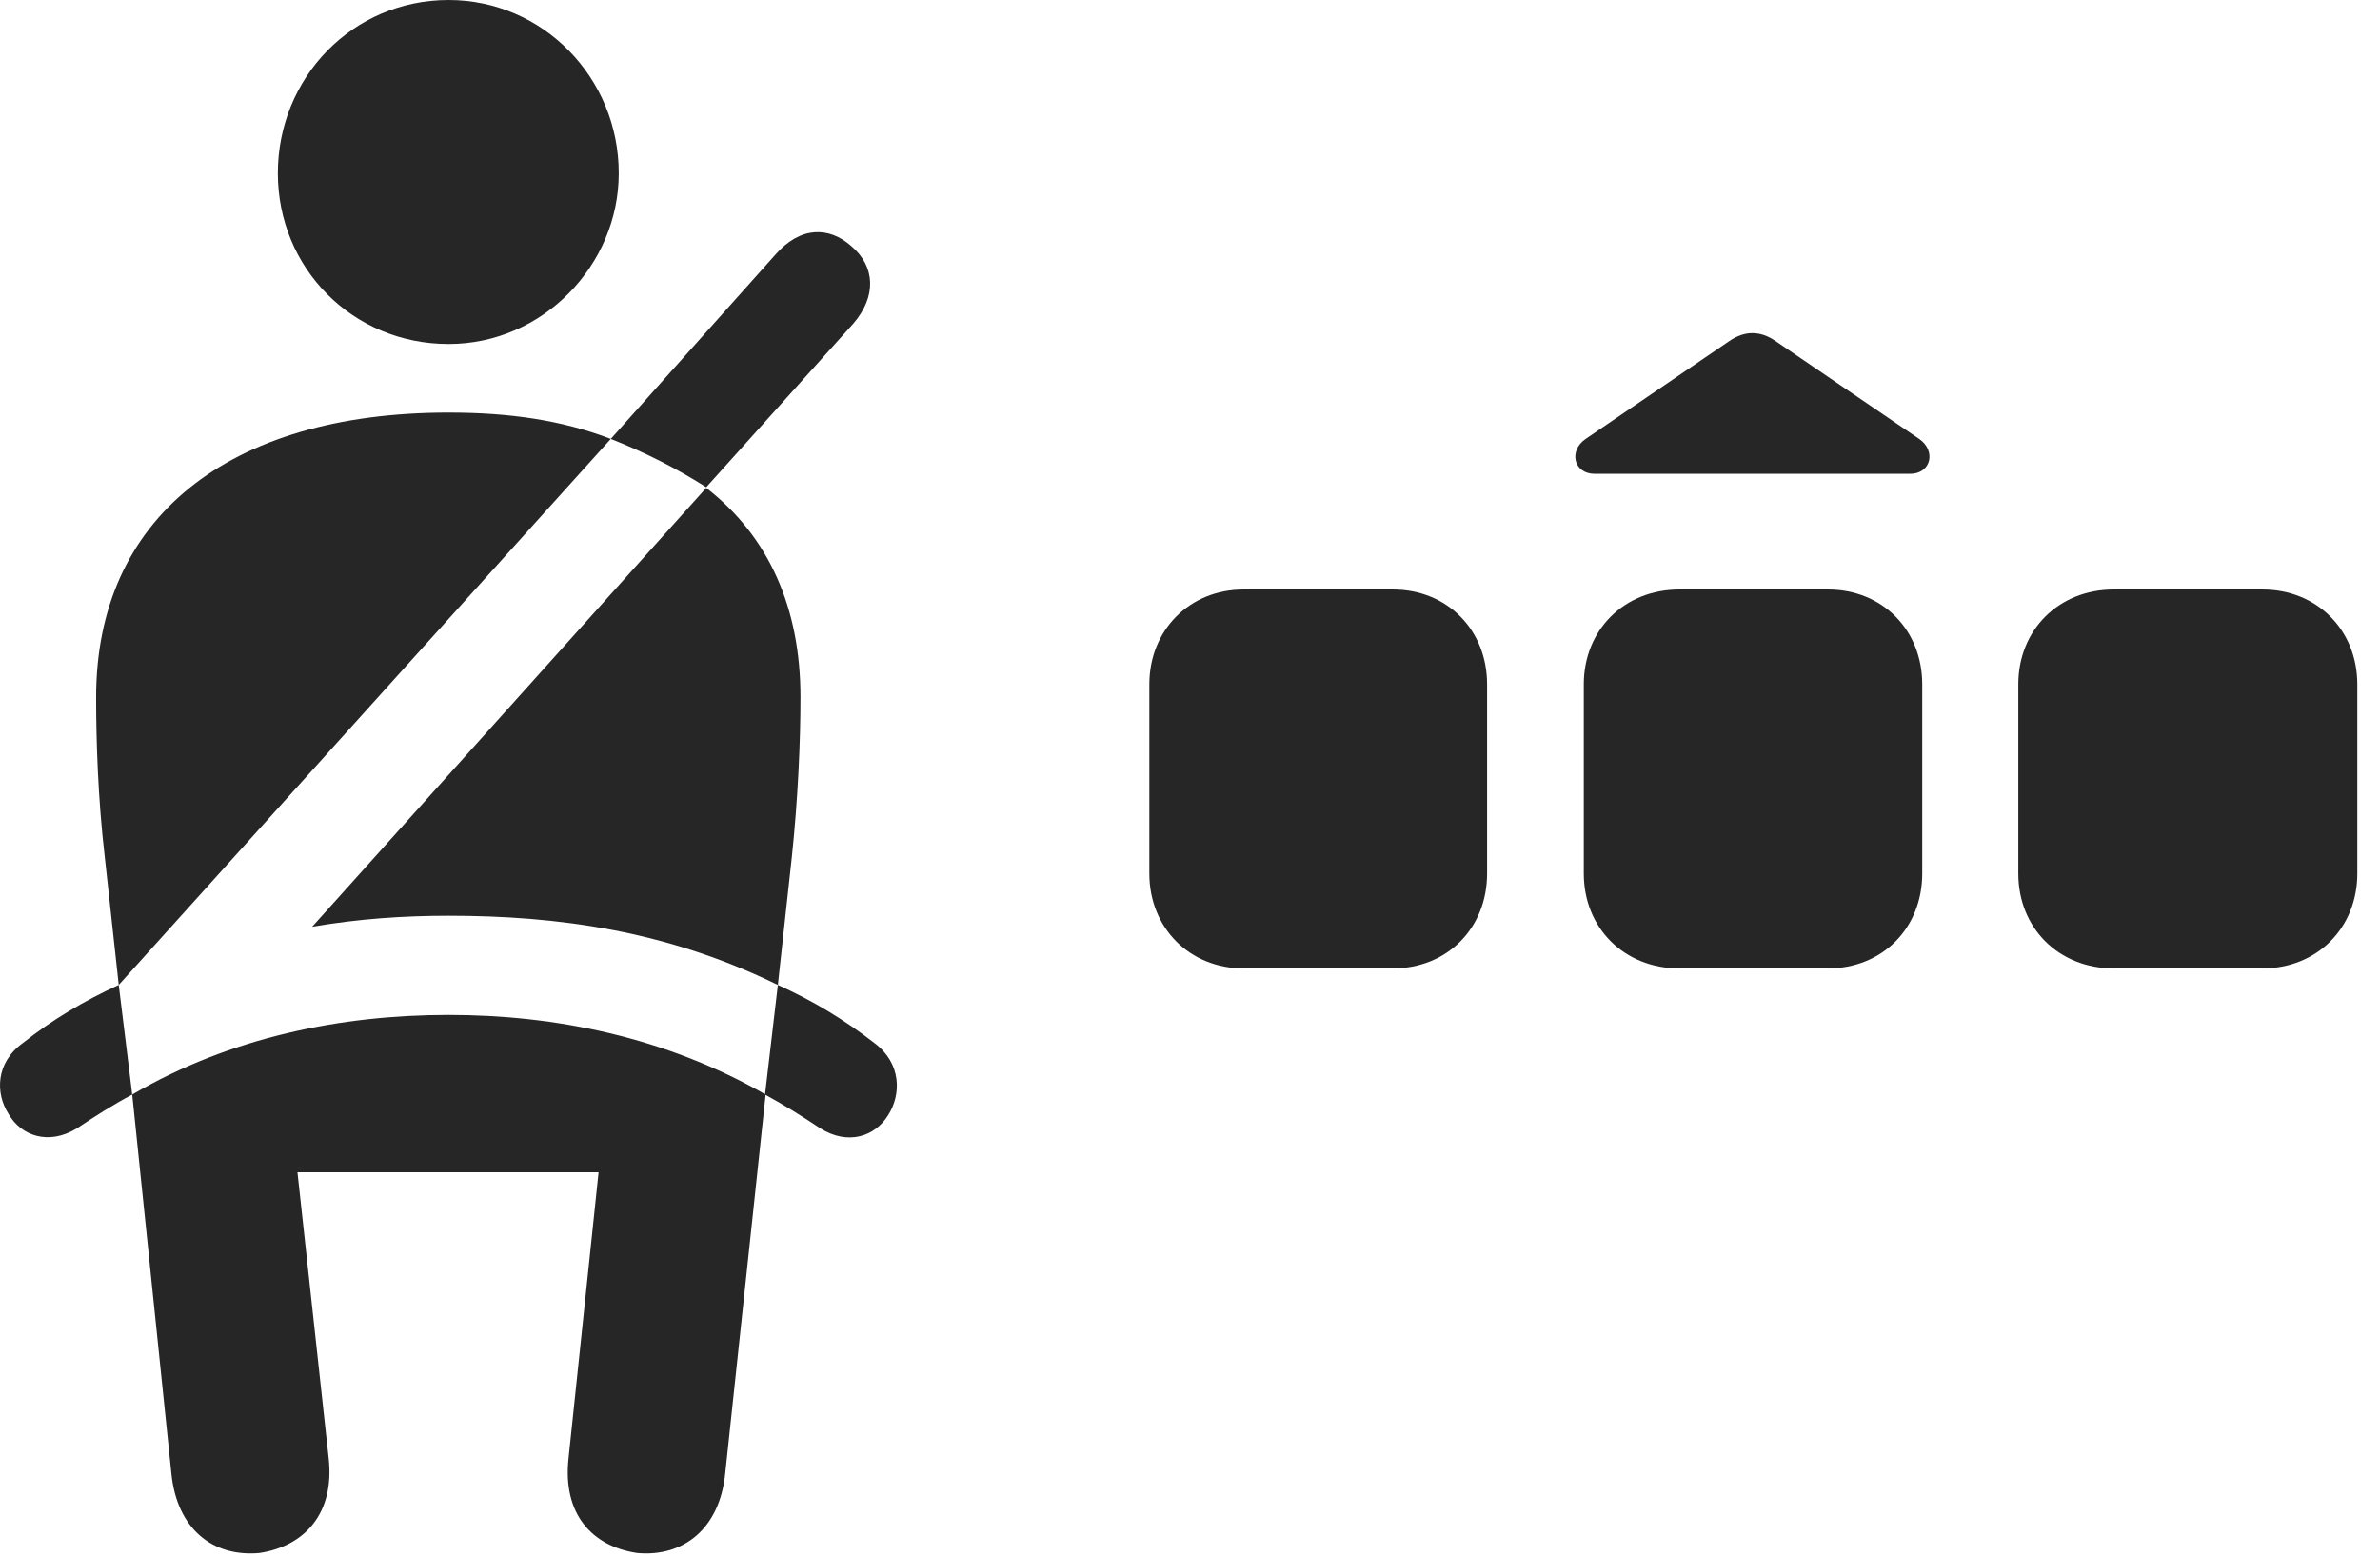 <?xml version="1.0" encoding="UTF-8"?>
<!--Generator: Apple Native CoreSVG 326-->
<!DOCTYPE svg
PUBLIC "-//W3C//DTD SVG 1.1//EN"
       "http://www.w3.org/Graphics/SVG/1.1/DTD/svg11.dtd">
<svg version="1.1" xmlns="http://www.w3.org/2000/svg" xmlns:xlink="http://www.w3.org/1999/xlink" viewBox="0 0 37.98 24.834">
 <g>
  <rect height="24.834" opacity="0" width="37.98" x="0" y="0"/>
  <path d="M18.341 10.918L18.341 13.935C18.341 14.805 18.985 15.449 19.845 15.449L22.227 15.449C23.096 15.449 23.731 14.805 23.731 13.935L23.731 10.918C23.731 10.049 23.096 9.404 22.227 9.404L19.845 9.404C18.985 9.404 18.341 10.049 18.341 10.918ZM25.274 10.918L25.274 13.935C25.274 14.805 25.919 15.449 26.798 15.449L29.171 15.449C30.04 15.449 30.675 14.805 30.675 13.935L30.675 10.918C30.675 10.049 30.04 9.404 29.171 9.404L26.798 9.404C25.919 9.404 25.274 10.049 25.274 10.918ZM32.208 10.918L32.208 13.935C32.208 14.805 32.852 15.449 33.731 15.449L36.104 15.449C36.974 15.449 37.618 14.805 37.618 13.935L37.618 10.918C37.618 10.049 36.974 9.404 36.104 9.404L33.731 9.404C32.852 9.404 32.208 10.049 32.208 10.918ZM25.45 7.559L30.479 7.559C30.821 7.559 30.899 7.188 30.626 7.002L28.331 5.439C28.087 5.273 27.843 5.273 27.599 5.439L25.304 7.002C25.03 7.188 25.108 7.559 25.45 7.559Z" fill="black" fill-opacity="0.85"/>
  <path d="M7.159 5.488C8.663 5.488 9.874 4.229 9.874 2.764C9.874 1.24 8.663 0 7.159 0C5.626 0 4.434 1.24 4.434 2.764C4.434 4.277 5.626 5.488 7.159 5.488ZM1.895 15.713L9.747 7.002C8.956 6.699 8.116 6.582 7.159 6.582C3.624 6.582 1.534 8.281 1.534 11.123C1.534 11.816 1.563 12.734 1.671 13.662ZM12.413 15.713L12.637 13.662C12.735 12.734 12.774 11.816 12.774 11.123C12.774 9.707 12.276 8.564 11.27 7.783L4.981 14.785C5.714 14.658 6.436 14.609 7.159 14.609C8.897 14.609 10.636 14.844 12.413 15.713ZM4.141 24.775C4.854 24.668 5.343 24.15 5.245 23.262L4.747 18.701L9.552 18.701L9.073 23.262C8.975 24.15 9.444 24.668 10.167 24.775C10.909 24.844 11.485 24.385 11.573 23.506L12.218 17.461C10.616 16.543 8.858 16.191 7.159 16.191C5.45 16.191 3.682 16.543 2.11 17.461L2.735 23.506C2.823 24.385 3.389 24.844 4.141 24.775ZM11.27 7.773L13.614 5.166C13.995 4.727 13.966 4.248 13.585 3.926C13.233 3.613 12.774 3.604 12.374 4.062L9.747 7.002C10.294 7.217 10.811 7.48 11.27 7.773ZM0.362 16.641C-0.068 16.953-0.077 17.441 0.138 17.773C0.333 18.115 0.772 18.281 1.231 17.998C1.524 17.803 1.798 17.627 2.11 17.461L1.895 15.713C1.339 15.967 0.831 16.27 0.362 16.641ZM13.956 16.641C13.477 16.27 12.979 15.967 12.413 15.713L12.208 17.461C12.511 17.627 12.794 17.803 13.087 17.998C13.536 18.281 13.966 18.125 14.171 17.793C14.386 17.461 14.386 16.963 13.956 16.641Z" fill="black" fill-opacity="0.85"/>
 </g>
</svg>
